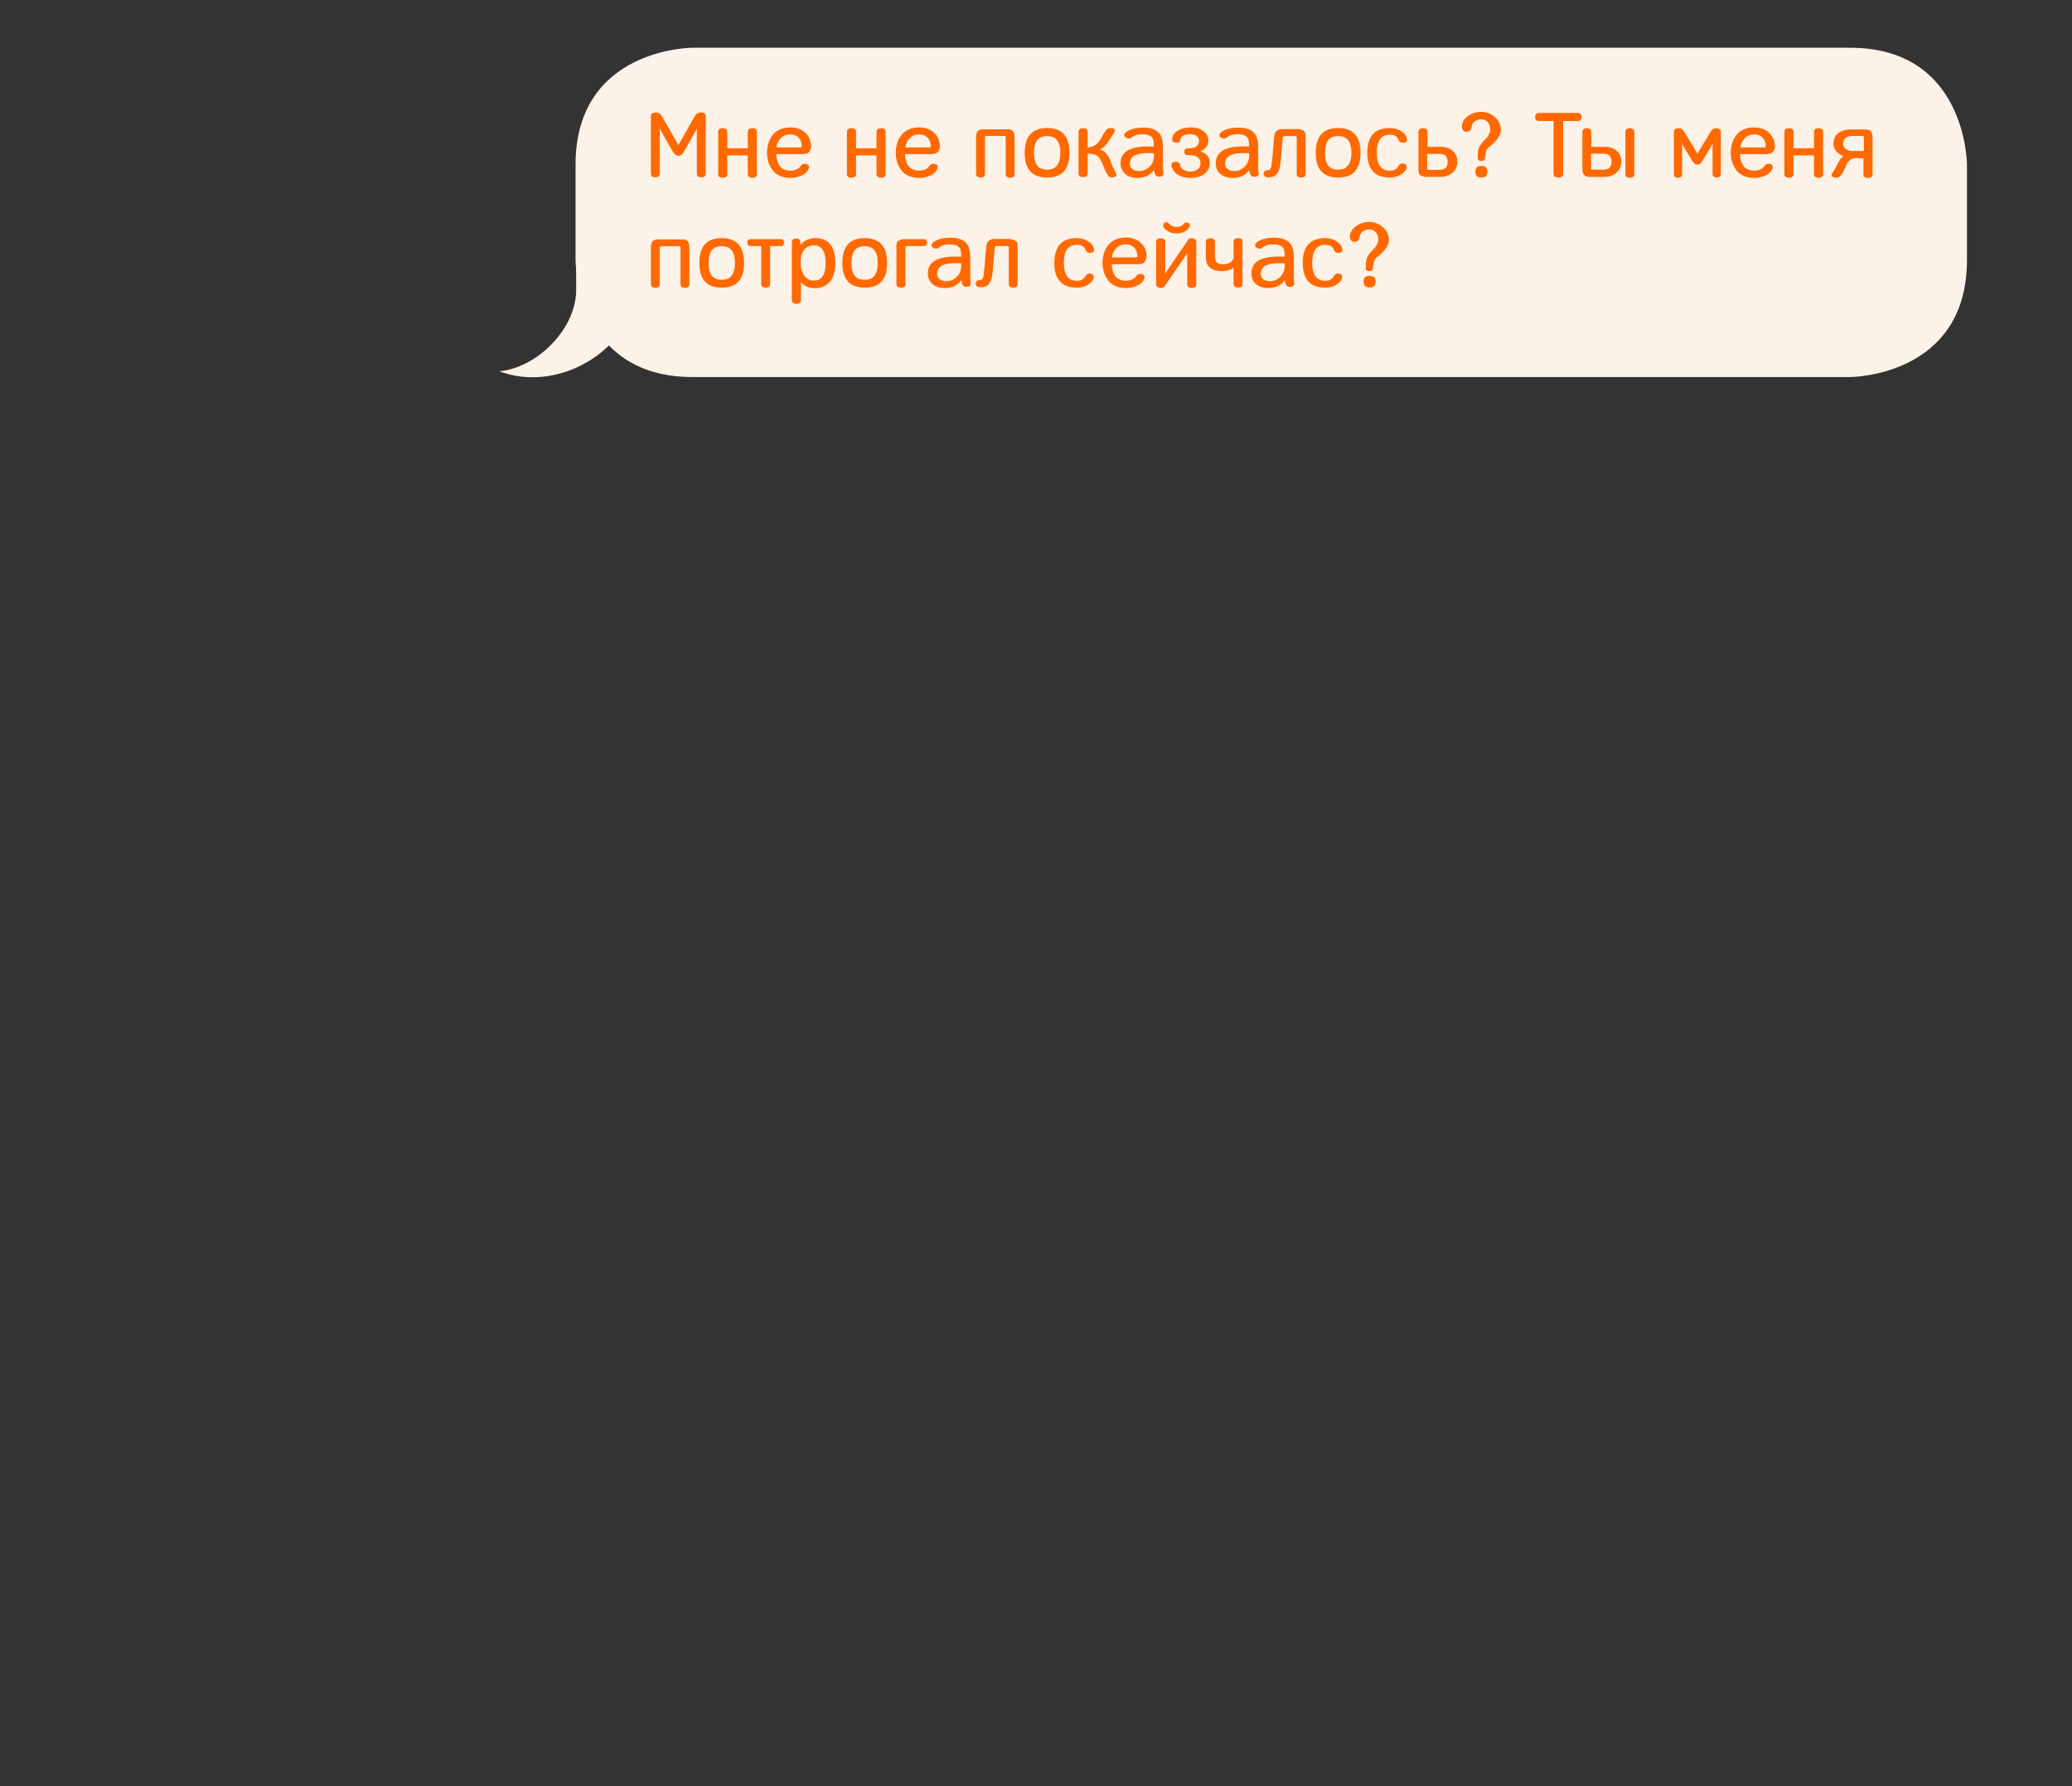 <svg xmlns="http://www.w3.org/2000/svg" width="1001" height="863" fill="none" viewBox="0 0 1001 863"><rect x="0" y="0" width="1001" height="863" fill="#333333" stroke="none"/><path fill="#FDF2E8" d="M278.355 139.157c0-33.7-.1-33.7-.1-33.7 0-8.8 30.4 29.4 30.4 29.4-.3 26.2-25.3 47.4-51.4 47.4-5.6 0-11-1-16.1-2.9 18.6-1.6 37.8-21.1 37.2-40.2"></path><path fill="#FDF2E8" d="M334.556 23.057s-56.5 0-56.5 56.5v46.1s0 56.5 56.5 56.5h559.2s56.5 0 56.5-56.5v-46.1s0-56.5-56.5-56.5z"></path><path fill="#FF6900" d="m325.156 73.456-5.7-10c-.2-.3-.4-.8-.7-1.4v21.7c0 1.3-.7 1.9-2.2 1.9-1.4 0-2.1-.6-2.1-1.9v-27.5c0-1.3.8-1.9 2.4-1.9.7 0 1.3.1 1.7.4s.8.7 1.2 1.4l8 13.9 7.9-13.9c.7-1.2 1.6-1.8 2.9-1.8 1.6 0 2.4.6 2.4 1.9v27.5c0 1.3-.7 1.9-2.1 1.9-1.5 0-2.2-.6-2.2-1.9v-21.6l-.7 1.4-5.7 10c-.7 1.2-1.5 1.7-2.4 1.7-1.2-.1-2-.7-2.7-1.8M351.356 71.657h9.9v-7.9c0-1.2.7-1.8 2.2-1.8s2.2.6 2.2 1.8v20.3c0 1.2-.7 1.8-2.2 1.8s-2.2-.6-2.2-1.8v-9h-9.9v9c0 1.2-.7 1.8-2.2 1.8s-2.2-.6-2.2-1.8v-20.3c0-1.2.7-1.8 2.2-1.8s2.2.6 2.2 1.8zM390.756 73.557q-.9.9-3.3.9h-12.4c0 .9.1 1.8.3 2.6s.5 1.7 1 2.5q.6 1.35 2.1 2.1c1 .5 2 .8 3.4.8.8 0 1.7-.2 2.7-.5.9-.3 1.6-.9 2.1-1.6.6-.9 1.4-1.3 2.5-1.2.7.1 1.3.4 1.5.8s.3.8.1 1.3c-.5 1.5-1.7 2.7-3.4 3.5-1.8.8-3.6 1.2-5.6 1.2s-3.7-.4-5.2-1.1-2.7-1.7-3.5-2.9c-.9-1.2-1.5-2.5-1.9-3.8-.4-1.4-.6-2.8-.6-4.3 0-1.6.2-3 .6-4.4s1-2.7 1.9-3.9c.8-1.2 2-2.1 3.5-2.9 1.5-.7 3.2-1.1 5.2-1.1 3.2 0 5.8 1 7.6 2.9 1.7 1.7 2.5 3.9 2.5 6.6-.3 1.1-.6 1.9-1.1 2.5m-4.1-2.3c.5 0 .7-.3.7-.7-.1-1.8-.6-3.1-1.6-4.1s-2.4-1.5-4.1-1.5c-1.8 0-3.3.6-4.5 1.9s-1.9 2.7-2 4.4zM413.556 71.657h9.9v-7.9c0-1.2.7-1.8 2.2-1.8 1.4 0 2.2.6 2.2 1.8v20.3c0 1.2-.7 1.8-2.2 1.8-1.4 0-2.2-.6-2.2-1.8v-9h-9.9v9c0 1.2-.7 1.8-2.2 1.8s-2.2-.6-2.2-1.8v-20.3c0-1.2.7-1.8 2.2-1.8s2.2.6 2.2 1.8zM452.955 73.557q-.9.9-3.3.9h-12.4c0 .9.1 1.8.3 2.6s.5 1.7 1 2.5q.6 1.35 2.1 2.1c1 .5 2 .8 3.4.8.8 0 1.7-.2 2.7-.5.9-.3 1.6-.9 2.1-1.6.6-.9 1.4-1.3 2.5-1.2.8.1 1.3.4 1.5.8s.3.8.1 1.3c-.5 1.5-1.7 2.7-3.4 3.5s-3.6 1.2-5.6 1.2-3.7-.4-5.2-1.1-2.7-1.7-3.5-2.9c-.9-1.2-1.5-2.5-1.9-3.8-.4-1.4-.6-2.8-.6-4.3 0-1.6.2-3 .6-4.4s1-2.7 1.9-3.9c.8-1.2 2-2.1 3.5-2.9 1.5-.7 3.2-1.1 5.2-1.1 3.2 0 5.8 1 7.6 2.9 1.7 1.7 2.5 3.9 2.5 6.6-.2 1.1-.5 1.9-1.1 2.5m-4-2.3c.5 0 .7-.3.7-.7-.1-1.8-.6-3.1-1.6-4.1s-2.4-1.5-4.1-1.5c-1.8 0-3.3.6-4.5 1.9s-1.9 2.7-2 4.4zM488.456 62.756c.6.2 1 .6 1.2 1.1s.4.9.4 1.3.1.9.1 1.6v17.3q0 1.8-2.1 1.8c-1.4 0-2.2-.6-2.2-1.8v-17.6c0-.5-.3-.8-1-.8h-8c-.4 0-.6.1-.8.2s-.2.3-.2.6v17.5q0 1.8-2.1 1.8c-1.4 0-2.2-.6-2.2-1.8v-17.2c0-.7 0-1.2.1-1.6 0-.4.2-.8.4-1.3s.6-.8 1.2-1.1 1.3-.3 2.2-.3h10.7c1-.1 1.8 0 2.3.3M516.656 73.856c0 8-3.6 11.9-10.8 11.9s-10.8-4-10.8-11.9q0-12 10.8-12t10.8 12m-6-6.1c-1-1.3-2.6-2-4.8-2s-3.8.7-4.8 2-1.5 3.3-1.5 6.1.5 4.8 1.5 6.1 2.6 2 4.8 2 3.8-.7 4.8-2 1.6-3.3 1.6-6.1-.6-4.8-1.6-6.1M525.656 71.257c1.5-.2 2.6-.6 3.5-1.2s1.7-1.5 2.4-2.6l1.1-1.9c.7-1.2 1.3-2.2 1.8-2.8.7-.7 1.5-1 2.5-.9 1.6.1 2.1.9 1.3 2.2-.6 1-1.1 1.7-1.4 2.2-.1.2-.3.4-.5.8q-.3.6-.6.9c-.2.3-.3.5-.5.8-1.1 1.5-2.3 2.7-3.8 3.5 2.2.6 4 2.6 5.2 5.9.5 1.5 1.1 2.9 1.8 4.1l.7 1.5c.5 1 .1 1.6-1.2 1.9q-1.8.3-2.4-.6c-.6-.7-1.4-2-2.2-4l-.5-1.3c-.8-2-1.6-3.5-2.6-4.3-1-.9-2.6-1.2-4.8-1.2v9.5c0 1.2-.7 1.8-2.2 1.8s-2.2-.6-2.2-1.8v-20c0-1.2.7-1.8 2.2-1.8s2.2.6 2.2 1.8v7.5zM557.455 82.157c-1.8 2.6-4.5 3.8-8 3.8-2.3 0-4.3-.6-5.8-1.9-1.5-1.2-2.3-3-2.3-5.2 0-5.4 4.4-8.1 13.3-8.1h2.8c0-1.4-.1-2.6-.4-3.5-.6-1.6-2.4-2.4-5.3-2.4-2 0-3.7.5-5.1 1.6-.4.3-.8.5-1.3.5s-1-.2-1.5-.5-.7-.7-.7-1.2.3-1 1-1.5c1.8-1.4 4.6-2.1 8.3-2.1 3.3 0 5.7.8 7.2 2.3s2.2 3.9 2.2 7.1v9.5c0 1.1.1 2 .2 2.8.1 1.2-.4 1.9-1.6 2-1.5.1-2.3-.4-2.5-1.5-.4-1-.5-1.6-.5-1.7m0-8.1c-1.3-.1-2.4-.1-3.1-.1-1 0-2 .1-2.9.2s-1.8.4-2.7.7-1.6.9-2.1 1.6-.8 1.5-.8 2.5q0 1.8 1.2 2.7c.8.6 1.8 1 3 1 2.2 0 3.9-.7 5.3-2.2 1.7-1.5 2.3-3.7 2.1-6.4M584.455 78.657c0 2.2-.8 4-2.5 5.3s-3.9 2-6.7 2a16 16 0 0 1-3.9-.5c-1.2-.4-2.4-1-3.4-1.9s-1.7-2.1-2-3.5c-.1-.5.1-1 .3-1.3q.45-.6 1.8-.6c1.3 0 2 .5 2.1 1.6.1.6.3 1.1.7 1.5s.9.8 1.4 1 1.1.4 1.5.5c.5.1.9.1 1.3.1 1.5 0 2.7-.4 3.6-1.1s1.3-1.8 1.3-3.1c0-1-.4-1.8-1.1-2.4s-1.4-1-2.1-1.1-1.4-.2-2.2-.2h-.7c-1.1 0-1.7-.6-1.7-1.7s.6-1.6 1.9-1.6c3.5 0 5.2-1.2 5.2-3.5 0-1-.4-1.8-1.1-2.4s-1.8-.9-3-.9c-3.1 0-4.7.9-4.9 2.8-.1.8-.7 1.3-1.8 1.3-.9 0-1.5-.2-1.9-.7-.2-.3-.3-.6-.3-1 .2-1.9 1.2-3.3 3-4.3 1.8-.9 3.7-1.4 5.9-1.4 1.4 0 2.8.2 4 .6s2.3 1.1 3.2 2.1 1.4 2.2 1.4 3.7c0 2.2-1.3 4-3.9 5.2 3.1.9 4.6 2.7 4.6 5.5M603.455 82.157c-1.8 2.6-4.5 3.8-8 3.8-2.3 0-4.3-.6-5.8-1.9-1.5-1.2-2.3-3-2.3-5.2 0-5.4 4.4-8.1 13.3-8.1h2.8c0-1.4-.1-2.6-.4-3.5-.6-1.6-2.4-2.4-5.3-2.4-2 0-3.7.5-5.1 1.6-.4.3-.8.5-1.3.5s-1-.2-1.5-.5-.7-.7-.7-1.2.3-1 1-1.5c1.8-1.4 4.6-2.1 8.3-2.1 3.3 0 5.7.8 7.2 2.3s2.2 3.9 2.2 7.1v9.5c0 1.1.1 2 .2 2.8.1 1.2-.4 1.9-1.6 2-1.5.1-2.3-.4-2.5-1.5-.4-1-.5-1.6-.5-1.7m0-8.1c-1.3-.1-2.4-.1-3.1-.1-1 0-2 .1-2.9.2s-1.8.4-2.7.7-1.6.9-2.1 1.6-.8 1.5-.8 2.5q0 1.8 1.2 2.7c.8.6 1.8 1 3 1 2.2 0 3.9-.7 5.3-2.2 1.6-1.5 2.3-3.7 2.1-6.4M626.856 62.356c.7 0 1.4.1 1.9.3q.75.3 1.2.6c.3.2.5.6.6 1 .1.5.2.8.2 1.1v18.6c0 1.2-.7 1.8-2.2 1.8q-2.1 0-2.1-1.8v-17.4c0-.5-.3-.8-1-.8h-4.6c-.7 0-1.2.3-1.2 1l-.2 2.2c-.4 5.1-.7 8.6-.9 10.3-.3 2.2-.9 3.8-1.8 4.9q-1.35 1.65-4.2 1.5c-.7 0-1.2-.2-1.6-.5-.3-.3-.5-.7-.5-1.1.1-1.2.6-1.8 1.6-1.8.9 0 1.5-.3 1.7-.7.3-.5.5-1.2.6-2.3v-.4c.2-1.2.5-3.9.8-8.2q.15-2.55.3-3.3c0-.6.1-1 .1-1.4 0-.3.2-.7.3-1.3.2-.5.4-.9.7-1.2s.7-.5 1.2-.8c.5-.2 1.2-.3 1.9-.3zM657.256 73.856c0 8-3.6 11.9-10.8 11.9s-10.8-4-10.8-11.9q0-12 10.8-12t10.8 12m-6-6.1c-1-1.3-2.6-2-4.8-2s-3.8.7-4.8 2-1.5 3.3-1.5 6.1.5 4.8 1.5 6.1 2.6 2 4.8 2 3.8-.7 4.8-2 1.6-3.3 1.6-6.1-.6-4.8-1.6-6.1M679.256 79.556c.3.3.3.8.3 1.6-.3 1.1-1.1 2.1-2.6 3.1s-3.3 1.5-5.6 1.5c-7.2 0-10.8-4-10.8-11.9q0-12 10.8-12c2.1 0 4 .5 5.5 1.5 1.6 1 2.5 2.2 2.8 3.5.1.7.1 1.2-.2 1.5-.2.3-.7.6-1.4.6h-.2c-1.2 0-2-.5-2.2-1.4-.7-1.7-2.1-2.5-4.2-2.5q-6.3 0-6.3 8.7t6.3 8.7c1.9 0 3.2-.7 4.1-2.2.6-1 1.4-1.5 2.4-1.3.6.1 1 .3 1.3.6M689.455 70.957h6.7c2.4 0 4.3.7 5.8 2 1.4 1.3 2.1 3 2.1 5.2 0 2.1-.8 3.8-2.3 5.2q-2.25 2.1-5.7 2.1h-6.9c-.8 0-1.4-.1-1.9-.3q-.75-.3-1.2-.6c-.3-.2-.5-.6-.6-1-.1-.5-.2-.8-.2-1.1v-18.7c0-1.2.7-1.8 2.2-1.8s2.2.6 2.2 1.8v7.2zm0 10.3c0 .5.3.8 1 .8h5c2.6 0 3.9-1.3 3.9-3.8q0-3.9-3.9-3.9h-6zM722.155 56.557c2 1.7 2.9 3.7 2.9 6.2 0 1.3-.5 2.7-1.4 4-1 1.4-2.1 2.5-3.3 3.5-1.2.9-2 1.7-2.3 2.5-.3.7-.5 2-.7 3.9 0 .3-.2.6-.5.8s-.7.3-1.1.3c-.5 0-.9-.1-1.3-.3s-.5-.5-.5-1c-.1-2.3.1-4 .6-5.2s1.6-2.6 3.3-4.3q.9-.9 1.5-2.1t.6-2.1c0-1.5-.4-2.8-1.2-3.7-.8-1-1.9-1.4-3.2-1.4-1.2 0-2.3.4-3.2 1.1s-1.3 1.6-1.4 2.5c0 .6-.2 1.1-.6 1.6-.3.5-.9.8-1.8.8h-.1c-.7 0-1.2-.2-1.6-.7q-.6-.6-.6-1.8c0-1.8.9-3.5 2.7-4.9s4-2.2 6.7-2.2c2.3 0 4.5.8 6.5 2.5m-4.2 24.4c.4.5.6 1.1.6 2 0 .4 0 .7-.1 1s-.2.6-.4.9-.5.5-.9.7-.9.2-1.5.2c-1.2 0-1.9-.3-2.3-.8q-.6-.75-.6-2.1c0-1.8 1-2.7 2.9-2.7 1.2 0 1.9.3 2.3.8M762.156 54.557c1.3 0 1.9.7 1.9 2s-.6 1.9-1.9 1.9h-7v25.4c0 1.3-.8 1.9-2.3 1.9-1.6 0-2.3-.6-2.3-1.9v-25.4h-7c-1.3 0-1.9-.6-1.9-1.9s.6-2 1.9-2zM768.656 70.957h6.7c2.4 0 4.4.7 5.8 2s2.1 3 2.1 5.2c0 2.1-.8 3.8-2.3 5.2q-2.25 2.1-5.7 2.1h-6.9c-.9 0-1.7-.1-2.2-.3s-1-.6-1.2-1.1-.4-.9-.4-1.3-.1-.9-.1-1.6v-17.4c0-1.2.7-1.8 2.2-1.8q2.1 0 2.1 1.8v7.2zm0 10.3c0 .3.1.6.2.6.2.1.4.1.8.1h5c1.3 0 2.2-.3 2.9-1s1-1.6 1-2.8q0-3.9-3.9-3.9h-6zm20.9 2.8c0 1.2-.7 1.8-2.2 1.8q-2.1 0-2.1-1.8v-20.3q0-1.8 2.1-1.8c1.4 0 2.2.6 2.2 1.8zM817.656 77.857l-2.2-3.6-2.2-3.6-.6-1.2v14.6c0 1.2-.7 1.8-2 1.8s-2-.6-2-1.8v-20.3q0-1.8 2.4-1.8c1 0 1.9.5 2.6 1.6l6.4 10.7 6.4-10.7c.7-1.1 1.5-1.6 2.6-1.6 1.5 0 2.3.6 2.3 1.8v20.2c0 1.2-.7 1.8-2 1.8s-2-.6-2-1.8v-14.6l-.6 1.3-4.4 7.3c-.7 1.1-1.4 1.6-2.3 1.6-1-.1-1.8-.6-2.4-1.7M856.355 73.557q-.9.9-3.3.9h-12.4c0 .9.1 1.8.3 2.6s.5 1.7 1 2.5q.6 1.35 2.1 2.1c1 .5 2 .8 3.4.8.8 0 1.7-.2 2.7-.5.9-.3 1.6-.9 2.1-1.6.6-.9 1.4-1.3 2.5-1.2.7.1 1.3.4 1.5.8s.3.8.1 1.3c-.5 1.5-1.7 2.7-3.4 3.5s-3.6 1.2-5.6 1.2-3.7-.4-5.2-1.1-2.7-1.7-3.5-2.9-1.5-2.5-1.9-3.8c-.4-1.4-.6-2.8-.6-4.3 0-1.6.2-3 .6-4.4s1-2.7 1.9-3.9c.8-1.2 2-2.1 3.5-2.9 1.5-.7 3.2-1.1 5.2-1.1 3.2 0 5.8 1 7.6 2.9 1.7 1.7 2.5 3.9 2.5 6.6-.2 1.1-.5 1.9-1.1 2.5m-4-2.3c.5 0 .7-.3.7-.7-.1-1.8-.6-3.1-1.6-4.1s-2.4-1.5-4.1-1.5c-1.8 0-3.3.6-4.5 1.9s-1.9 2.7-2 4.4zM866.456 71.657h9.9v-7.9c0-1.2.7-1.8 2.2-1.8 1.4 0 2.2.6 2.2 1.8v20.3c0 1.2-.7 1.8-2.2 1.8-1.4 0-2.2-.6-2.2-1.8v-9h-9.9v9c0 1.2-.7 1.8-2.2 1.8s-2.2-.6-2.2-1.8v-20.3c0-1.2.7-1.8 2.2-1.8s2.2.6 2.2 1.8zM897.456 76.257c-2.8 0-4.7 1.3-5.7 4-.9 2.2-1.8 3.8-2.6 4.7q-1.05 1.05-2.7.9c-.7-.1-1.1-.4-1.4-.8s-.2-.9.1-1.3c.8-1.1 1.7-2.7 2.7-4.7.9-1.8 1.8-3.1 2.8-3.7-1.4-.4-2.6-1.1-3.5-2.2s-1.4-2.3-1.4-3.6c0-2.3.8-4 2.3-5.2 1.6-1.2 3.6-1.8 6.2-1.8h6.4c1.6 0 2.6.3 3.2 1 .5.7.8 1.7.8 3.1v17.5c0 1.2-.7 1.8-2.2 1.8s-2.2-.6-2.2-1.8v-7.7h-2.8zm-5.9-9.6c-.7.6-1.1 1.6-1.1 2.8 0 1.1.5 2 1.4 2.6q1.35.9 3.3.9h5.3v-6.5c0-.3-.1-.5-.2-.6s-.4-.2-.8-.2h-4.8c-1.3.1-2.3.4-3.1 1M331.356 115.956c.6.2 1 .6 1.2 1.1s.4.9.4 1.3.1.9.1 1.6v17.3q0 1.8-2.1 1.8c-1.4 0-2.2-.6-2.2-1.8v-17.5c0-.5-.3-.8-1-.8h-8c-.4 0-.6.1-.8.2-.1.1-.2.3-.2.6v17.5q0 1.8-2.1 1.8c-1.4 0-2.2-.6-2.2-1.8v-17.3c0-.7 0-1.2.1-1.6 0-.4.2-.8.4-1.3s.6-.9 1.2-1.1 1.3-.3 2.2-.3h10.7c1-.1 1.7 0 2.3.3M359.455 127.056c0 8-3.6 11.9-10.8 11.9s-10.8-4-10.8-11.9q0-12 10.8-12t10.8 12m-6-6.1c-1-1.3-2.6-2-4.8-2s-3.8.7-4.8 2-1.5 3.3-1.5 6.1.5 4.8 1.5 6.1 2.6 2 4.8 2 3.8-.7 4.8-2 1.6-3.3 1.6-6.1-.5-4.8-1.6-6.1M377.156 115.556c1.1 0 1.6.5 1.6 1.6s-.5 1.7-1.6 1.7h-5.1v18.3q0 1.8-2.1 1.8c-1.4 0-2.2-.6-2.2-1.8v-18.3h-5.1c-1.1 0-1.6-.6-1.6-1.7s.5-1.6 1.6-1.6zM386.656 118.456c1.8-2.3 4.3-3.4 7.3-3.4 6.4 0 9.6 4 9.6 12.1 0 1.7-.2 3.2-.5 4.6-.4 1.4-.9 2.7-1.7 3.8s-1.8 2-3.2 2.7-2.9 1-4.7 1c-2.6 0-4.8-1-6.5-2.9v8.6c0 1.2-.7 1.8-2.2 1.8-1.4 0-2.2-.6-2.2-1.8v-27.9q0-1.8 2.1-1.8c1.4 0 2 .6 2 1.8zm1.9 14.7c1.1 1.6 2.7 2.4 4.7 2.4 3.7 0 5.6-2.8 5.6-8.5 0-5.6-1.9-8.5-5.6-8.5-2 0-3.6.7-4.7 2.1s-1.7 3.1-1.7 4.9v2.1c0 2.1.6 3.9 1.7 5.5M428.556 127.056c0 8-3.6 11.9-10.8 11.9s-10.8-4-10.8-11.9q0-12 10.8-12t10.8 12m-6.1-6.1c-1-1.3-2.6-2-4.8-2s-3.8.7-4.8 2-1.5 3.3-1.5 6.1.5 4.8 1.5 6.1 2.6 2 4.8 2 3.8-.7 4.8-2 1.6-3.3 1.6-6.1-.5-4.8-1.6-6.1M446.256 115.556c1.1 0 1.6.5 1.6 1.6s-.5 1.7-1.6 1.7h-7.8c-.6 0-1 .3-1 .8v17.5c0 1.2-.7 1.8-2.2 1.8s-2.2-.6-2.2-1.8v-18.6c0-.3.1-.7.2-1.1.1-.5.3-.8.6-1s.6-.4 1.2-.6c.5-.2 1.2-.3 1.9-.3zM464.355 135.356c-1.8 2.6-4.5 3.8-8 3.8-2.3 0-4.3-.6-5.8-1.9-1.5-1.2-2.3-3-2.3-5.2 0-5.4 4.4-8.1 13.3-8.1h2.8c0-1.4-.1-2.6-.4-3.5-.6-1.6-2.4-2.4-5.3-2.4-2 0-3.7.5-5.1 1.6-.4.3-.9.5-1.3.5-.5 0-1-.2-1.5-.5s-.7-.7-.7-1.2.3-1 1-1.5c1.8-1.4 4.6-2.1 8.3-2.1 3.3 0 5.7.8 7.2 2.3s2.2 3.9 2.2 7.1v9.5c0 1.1.1 2 .2 2.8.1 1.2-.4 1.9-1.6 2-1.5.1-2.3-.4-2.5-1.5-.4-1-.5-1.6-.5-1.7m0-8.1c-1.3-.1-2.4-.1-3.1-.1-1 0-2 .1-2.9.2s-1.8.4-2.7.7-1.6.9-2.1 1.6-.8 1.5-.8 2.5q0 1.8 1.2 2.7c.8.6 1.8 1 3 1 2.2 0 3.9-.7 5.3-2.2 1.7-1.6 2.3-3.7 2.1-6.4M487.755 115.557c.7 0 1.4.1 1.9.3q.75.3 1.2.6c.3.2.5.6.6 1s.2.8.2 1.1v18.6c0 1.2-.7 1.8-2.2 1.8q-2.1 0-2.1-1.8v-17.5c0-.5-.3-.8-1-.8h-4.6c-.7 0-1.2.3-1.2 1l-.2 2.2c-.4 5.1-.7 8.6-.9 10.3-.3 2.2-.9 3.8-1.8 4.9q-1.35 1.65-4.2 1.5c-.7 0-1.2-.2-1.6-.5-.3-.3-.5-.7-.5-1.1.1-1.2.6-1.8 1.6-1.8.9 0 1.5-.3 1.7-.7.3-.5.5-1.2.6-2.3v-.4c.2-1.2.5-3.9.8-8.2q.15-2.55.3-3.3c0-.6.1-1 .1-1.4 0-.3.2-.7.3-1.3.2-.5.4-.9.7-1.2s.7-.5 1.2-.8c.5-.2 1.2-.3 1.9-.3h7.2zM528.055 132.756c.3.3.3.8.3 1.6-.3 1.1-1.1 2.1-2.6 3.1s-3.3 1.5-5.6 1.5c-7.2 0-10.8-4-10.8-11.9q0-12 10.8-12c2.1 0 4 .5 5.5 1.5 1.6 1 2.5 2.2 2.8 3.5.1.7.1 1.2-.2 1.5-.2.3-.7.6-1.4.6h-.2c-1.2 0-2-.5-2.2-1.4-.7-1.7-2.1-2.5-4.2-2.5q-6.3 0-6.3 8.7t6.3 8.7c1.9 0 3.2-.7 4.1-2.2.6-1 1.4-1.5 2.4-1.3.5.1 1 .3 1.3.6M552.856 126.756q-.9.9-3.3.9h-12.4c0 .9.1 1.8.3 2.6s.5 1.7 1 2.5q.6 1.35 2.1 2.1c1 .5 2 .8 3.4.8.8 0 1.7-.2 2.7-.5.9-.3 1.6-.9 2.1-1.6.6-.9 1.4-1.3 2.5-1.2.7.1 1.3.4 1.5.8s.3.8.1 1.3c-.5 1.5-1.7 2.7-3.4 3.5s-3.6 1.2-5.6 1.2-3.7-.4-5.2-1.1-2.7-1.7-3.5-2.9-1.5-2.5-1.9-3.8c-.4-1.4-.6-2.8-.6-4.3 0-1.6.2-3 .6-4.4s1-2.7 1.9-3.9c.8-1.2 2-2.1 3.5-2.9 1.5-.7 3.2-1.1 5.2-1.1 3.2 0 5.8 1 7.6 2.9 1.7 1.7 2.5 3.9 2.5 6.6-.3 1.1-.6 1.9-1.1 2.5m-4.1-2.4c.5 0 .7-.3.7-.7-.1-1.8-.6-3.1-1.6-4.1s-2.4-1.5-4.1-1.5c-1.8 0-3.3.6-4.5 1.9s-1.9 2.7-2 4.4zM575.756 115.156c1.4 0 2.2.6 2.2 1.8v20.3c0 1.2-.7 1.8-2.2 1.8s-2.2-.6-2.2-1.8v-15c-.5.9-1 1.6-1.4 2.2l-9.5 13.8c-.4.5-1.1.8-1.9.8-1.4 0-2.2-.6-2.2-1.8v-20.3c0-1.2.7-1.8 2.2-1.8s2.2.6 2.2 1.8v15.2c.6-1 4.3-6.4 11-16.2.2-.6.8-.8 1.8-.8m-1.7-7.5c.8.4 1 1 .6 1.9-.5 1-1.4 1.8-2.5 2.4-1.2.6-2.4.8-3.8.8-1.6 0-2.9-.3-4-1-1.1-.6-1.9-1.4-2.3-2.2q-.45-1.35.9-2.1 1.05-.3 1.8.6c1 1 2.2 1.6 3.6 1.6 1.5 0 2.7-.5 3.6-1.6.5-.6 1.2-.7 2.1-.4M600.256 137.156q0 1.8-2.1 1.8c-1.4 0-2.2-.6-2.2-1.8v-7.8c-1.4 1-3.2 1.6-5.6 1.6-5.2 0-7.8-2.2-7.8-6.7v-7.3c0-1.2.7-1.8 2.2-1.8s2.2.6 2.2 1.8v6.2c0 1.7.3 2.9.8 3.5.5.7 1.6 1 3 1 1.7 0 3-.4 3.9-1.1s1.3-1.6 1.3-2.6v-7.1c0-1.2.7-1.8 2.2-1.8q2.1 0 2.1 1.8zM620.656 135.356c-1.8 2.6-4.5 3.8-8 3.8-2.3 0-4.3-.6-5.8-1.9-1.5-1.2-2.3-3-2.3-5.2 0-5.4 4.4-8.1 13.3-8.1h2.8c0-1.4-.1-2.6-.4-3.5-.6-1.6-2.4-2.4-5.3-2.4-2 0-3.7.5-5.1 1.6-.4.3-.9.5-1.3.5-.5 0-1-.2-1.5-.5s-.7-.7-.7-1.2.3-1 1-1.5c1.8-1.4 4.6-2.1 8.3-2.1 3.3 0 5.7.8 7.2 2.3s2.2 3.9 2.2 7.1v9.5c0 1.1.1 2 .2 2.8.1 1.2-.4 1.9-1.6 2-1.5.1-2.3-.4-2.5-1.5-.4-1-.5-1.6-.5-1.7m0-8.1c-1.3-.1-2.4-.1-3.1-.1-1 0-2 .1-2.9.2s-1.8.4-2.7.7-1.6.9-2.1 1.6-.8 1.5-.8 2.5q0 1.8 1.2 2.7c.8.6 1.8 1 3 1 2.2 0 3.9-.7 5.3-2.2 1.6-1.6 2.3-3.7 2.1-6.4M648.055 132.756c.3.3.3.8.3 1.6-.3 1.1-1.1 2.1-2.6 3.1s-3.3 1.5-5.6 1.5c-7.2 0-10.8-4-10.8-11.9q0-12 10.8-12c2.1 0 4 .5 5.5 1.5 1.6 1 2.5 2.2 2.8 3.5.1.7.1 1.2-.2 1.5-.2.3-.7.6-1.4.6h-.2c-1.2 0-2-.5-2.2-1.4-.7-1.7-2.1-2.5-4.2-2.5q-6.3 0-6.3 8.7t6.3 8.7c1.9 0 3.2-.7 4.1-2.2.6-1 1.4-1.5 2.4-1.3.6.1 1.1.3 1.3.6M668.056 109.756c2 1.7 2.9 3.7 2.9 6.2 0 1.3-.5 2.7-1.4 4-1 1.4-2.1 2.5-3.3 3.5-1.2.9-2 1.7-2.3 2.5-.3.7-.5 2-.7 3.9 0 .3-.2.6-.5.8s-.7.3-1.1.3c-.5 0-.9-.1-1.3-.3s-.5-.5-.5-1c-.1-2.3.1-4 .6-5.2s1.6-2.6 3.3-4.3q.9-.9 1.5-2.1t.6-2.1c0-1.5-.4-2.8-1.2-3.7-.8-1-1.9-1.4-3.2-1.4-1.2 0-2.3.4-3.2 1.1s-1.3 1.6-1.4 2.5c0 .6-.2 1.1-.6 1.6-.3.5-.9.8-1.8.8h-.1c-.7 0-1.2-.2-1.6-.7q-.6-.6-.6-1.8c0-1.8.9-3.5 2.7-4.9s4-2.2 6.7-2.2c2.4 0 4.6.8 6.5 2.5m-4.1 24.3c.4.5.6 1.1.6 2 0 .4 0 .7-.1 1s-.2.6-.4.9-.5.5-.9.7-.9.2-1.5.2c-1.2 0-1.9-.3-2.3-.8q-.6-.75-.6-2.1c0-1.8 1-2.7 2.9-2.7 1.1.1 1.9.4 2.3.8"></path></svg>